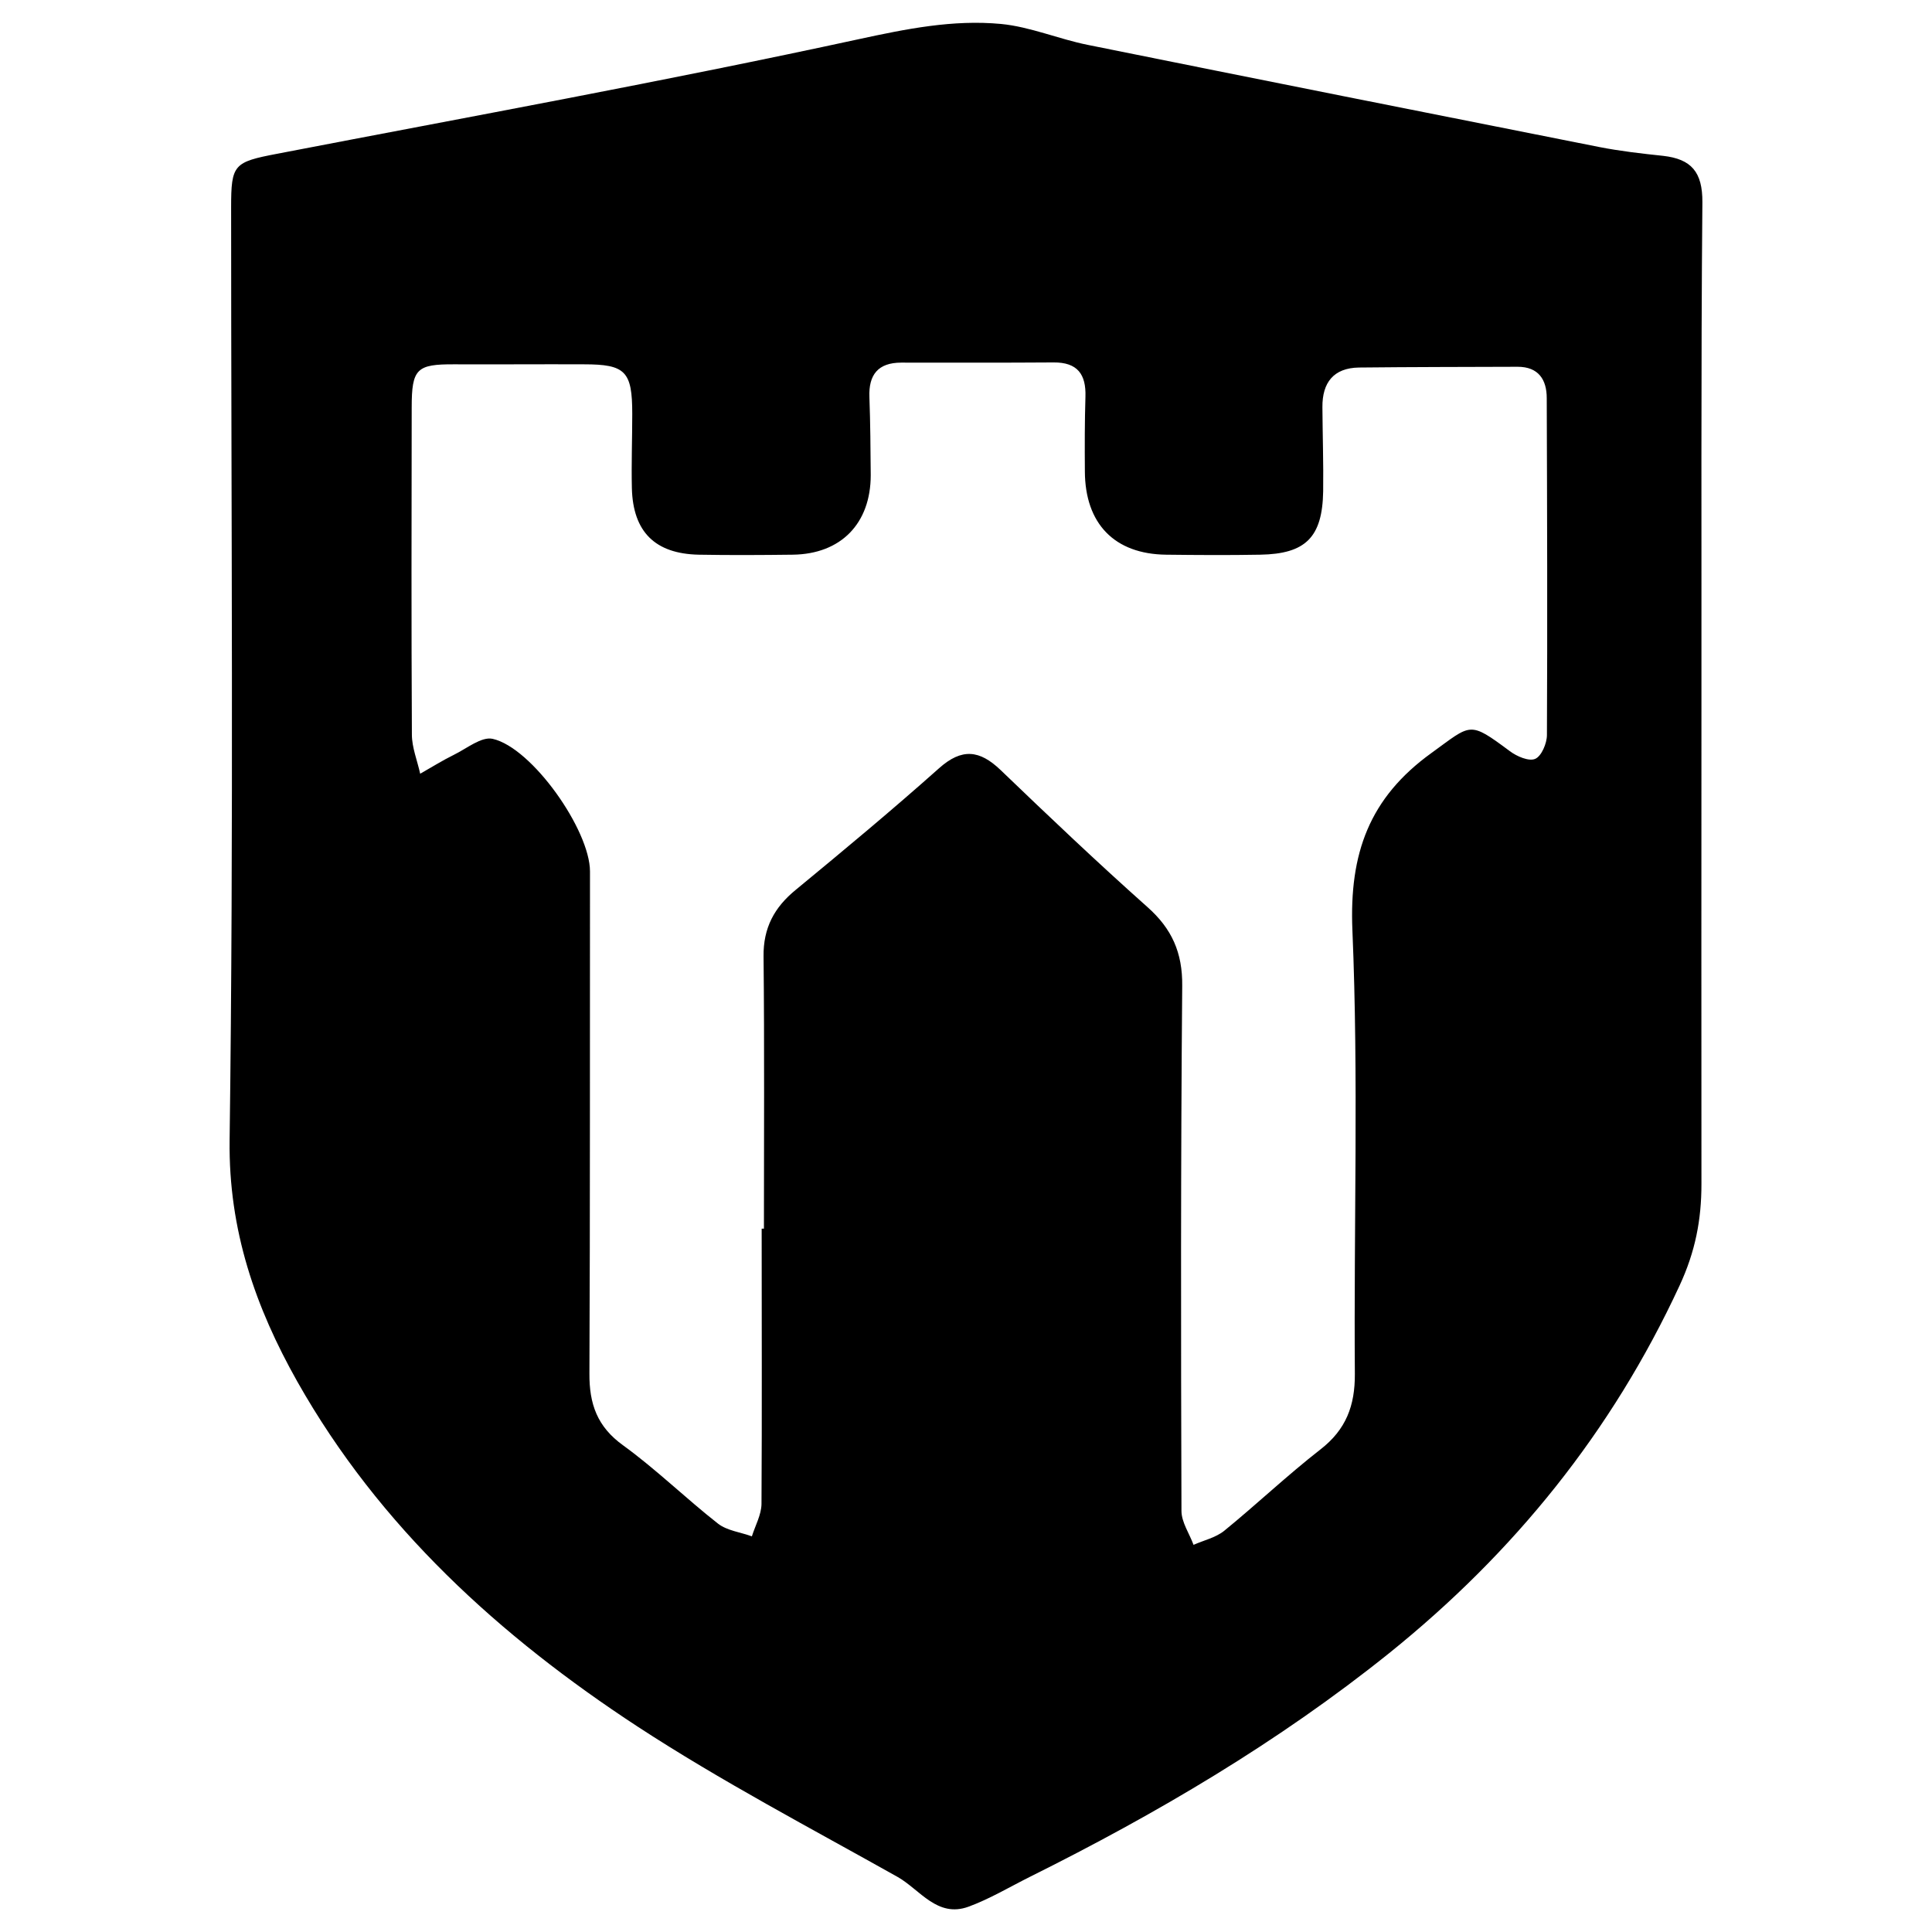 <?xml version="1.0" encoding="utf-8"?>
<!-- Generator: Adobe Illustrator 22.1.0, SVG Export Plug-In . SVG Version: 6.00 Build 0)  -->
<svg version="1.1" id="defense-shield" xmlns="http://www.w3.org/2000/svg" xmlns:xlink="http://www.w3.org/1999/xlink" x="0px"
	 y="0px" viewBox="0 0 1024 1024" style="enable-background:new 0 0 1024 1024;" xml:space="preserve">
<path d="M901.8,376.9c0,83.6-0.1,167.1,0,250.7c0,18.8-3.2,35.7-11.6,53.8c-35.9,77.5-87.7,141.5-153.9,194.8
	c-58.8,47.2-123.2,85.1-190.5,118.6c-10.8,5.4-21.3,11.7-32.5,15.8c-16.5,6-25.7-9-37.4-15.7c-46.3-26-93.6-50.8-138-79.8
	c-73-47.8-136.8-105.8-180.3-182.8c-22.2-39.4-36.5-80.3-35.9-127.9c2.2-164.8,0.8-329.7,0.8-494.5c0-22.8,1.4-24,24.4-28.4
	C249.7,61.7,352.7,43,455,20.8c25.4-5.5,50.1-10.5,75.6-8.1c15.5,1.5,30.5,8,46,11.1C666.8,42,757.1,60,847.5,77.9
	c11.2,2.2,22.6,3.5,34,4.7c14.9,1.7,20.9,8.5,20.8,24.6C901.5,197.2,901.9,287,901.8,376.9C901.9,376.9,901.9,376.9,901.8,376.9z
	 M403.7,651.2c0.4,0,0.8,0,1.2,0c0-48.1,0.3-96.2-0.2-144.2c-0.2-15.2,5.7-26.1,17.1-35.4c25.6-21.1,51.1-42.3,75.9-64.4
	c12.1-10.8,21.5-9.7,32.6,0.9c25.6,24.6,51.3,49,77.8,72.6c13,11.5,18.7,24.2,18.5,41.9c-0.8,92.7-0.7,185.4-0.4,278.2
	c0,6,4.2,12,6.4,18c5.4-2.4,11.7-3.8,16.2-7.4c17.3-14.1,33.5-29.5,51.1-43.2c13.5-10.5,18.3-23.1,18.2-40
	c-0.6-78.4,2-156.9-1.3-235.2c-1.7-40.6,8.9-70.1,41.9-93.9c21.3-15.4,19.7-17.2,41.5-1c3.7,2.8,10.2,5.6,13.5,4.1
	c3.3-1.4,6.2-8.2,6.2-12.6c0.3-59.5,0.1-119-0.1-178.6c0-9.8-4.4-16.6-15.4-16.6c-28,0.1-56.1,0.1-84.1,0.4
	c-13.5,0.2-19.5,8-19.4,21c0.1,14.9,0.6,29.8,0.4,44.6c-0.4,24.4-9.3,33.2-33.4,33.6c-16.6,0.3-33.2,0.2-49.8,0
	c-27.4-0.3-43-16.4-43.1-44.2c-0.1-13.2-0.1-26.3,0.3-39.5c0.4-11.9-4.2-18.3-16.9-18.2c-26.9,0.2-53.8,0.1-80.7,0.1
	c-12.3,0-17.4,6.4-16.9,18.4c0.5,13.7,0.6,27.5,0.7,41.2c0,25.7-15.8,41.9-41.4,42.2c-16.6,0.2-33.2,0.3-49.8,0
	c-23.1-0.5-34.8-12.1-35.4-35.2c-0.3-13.2,0.2-26.3,0.2-39.5c0-22.5-3.6-26.2-25.6-26.2c-22.9-0.1-45.8,0.1-68.7,0
	c-19.9-0.1-22.6,2.3-22.6,22.8c-0.1,57.8-0.2,115.6,0.1,173.4c0,6.9,2.9,13.9,4.4,20.8c6-3.4,11.9-7.1,18-10.1
	c6.7-3.3,14.5-9.7,20.4-8.4c20.9,4.7,51.6,48.4,51.6,70.3c-0.1,88.7,0.1,177.4-0.3,266.1c-0.1,16.1,4.1,28.2,17.9,38.1
	c17.5,12.7,33.2,28.1,50.3,41.5c4.8,3.7,11.9,4.5,17.9,6.7c1.8-5.7,5-11.4,5.1-17.1C403.9,748.5,403.7,699.8,403.7,651.2z"/>
</svg>
